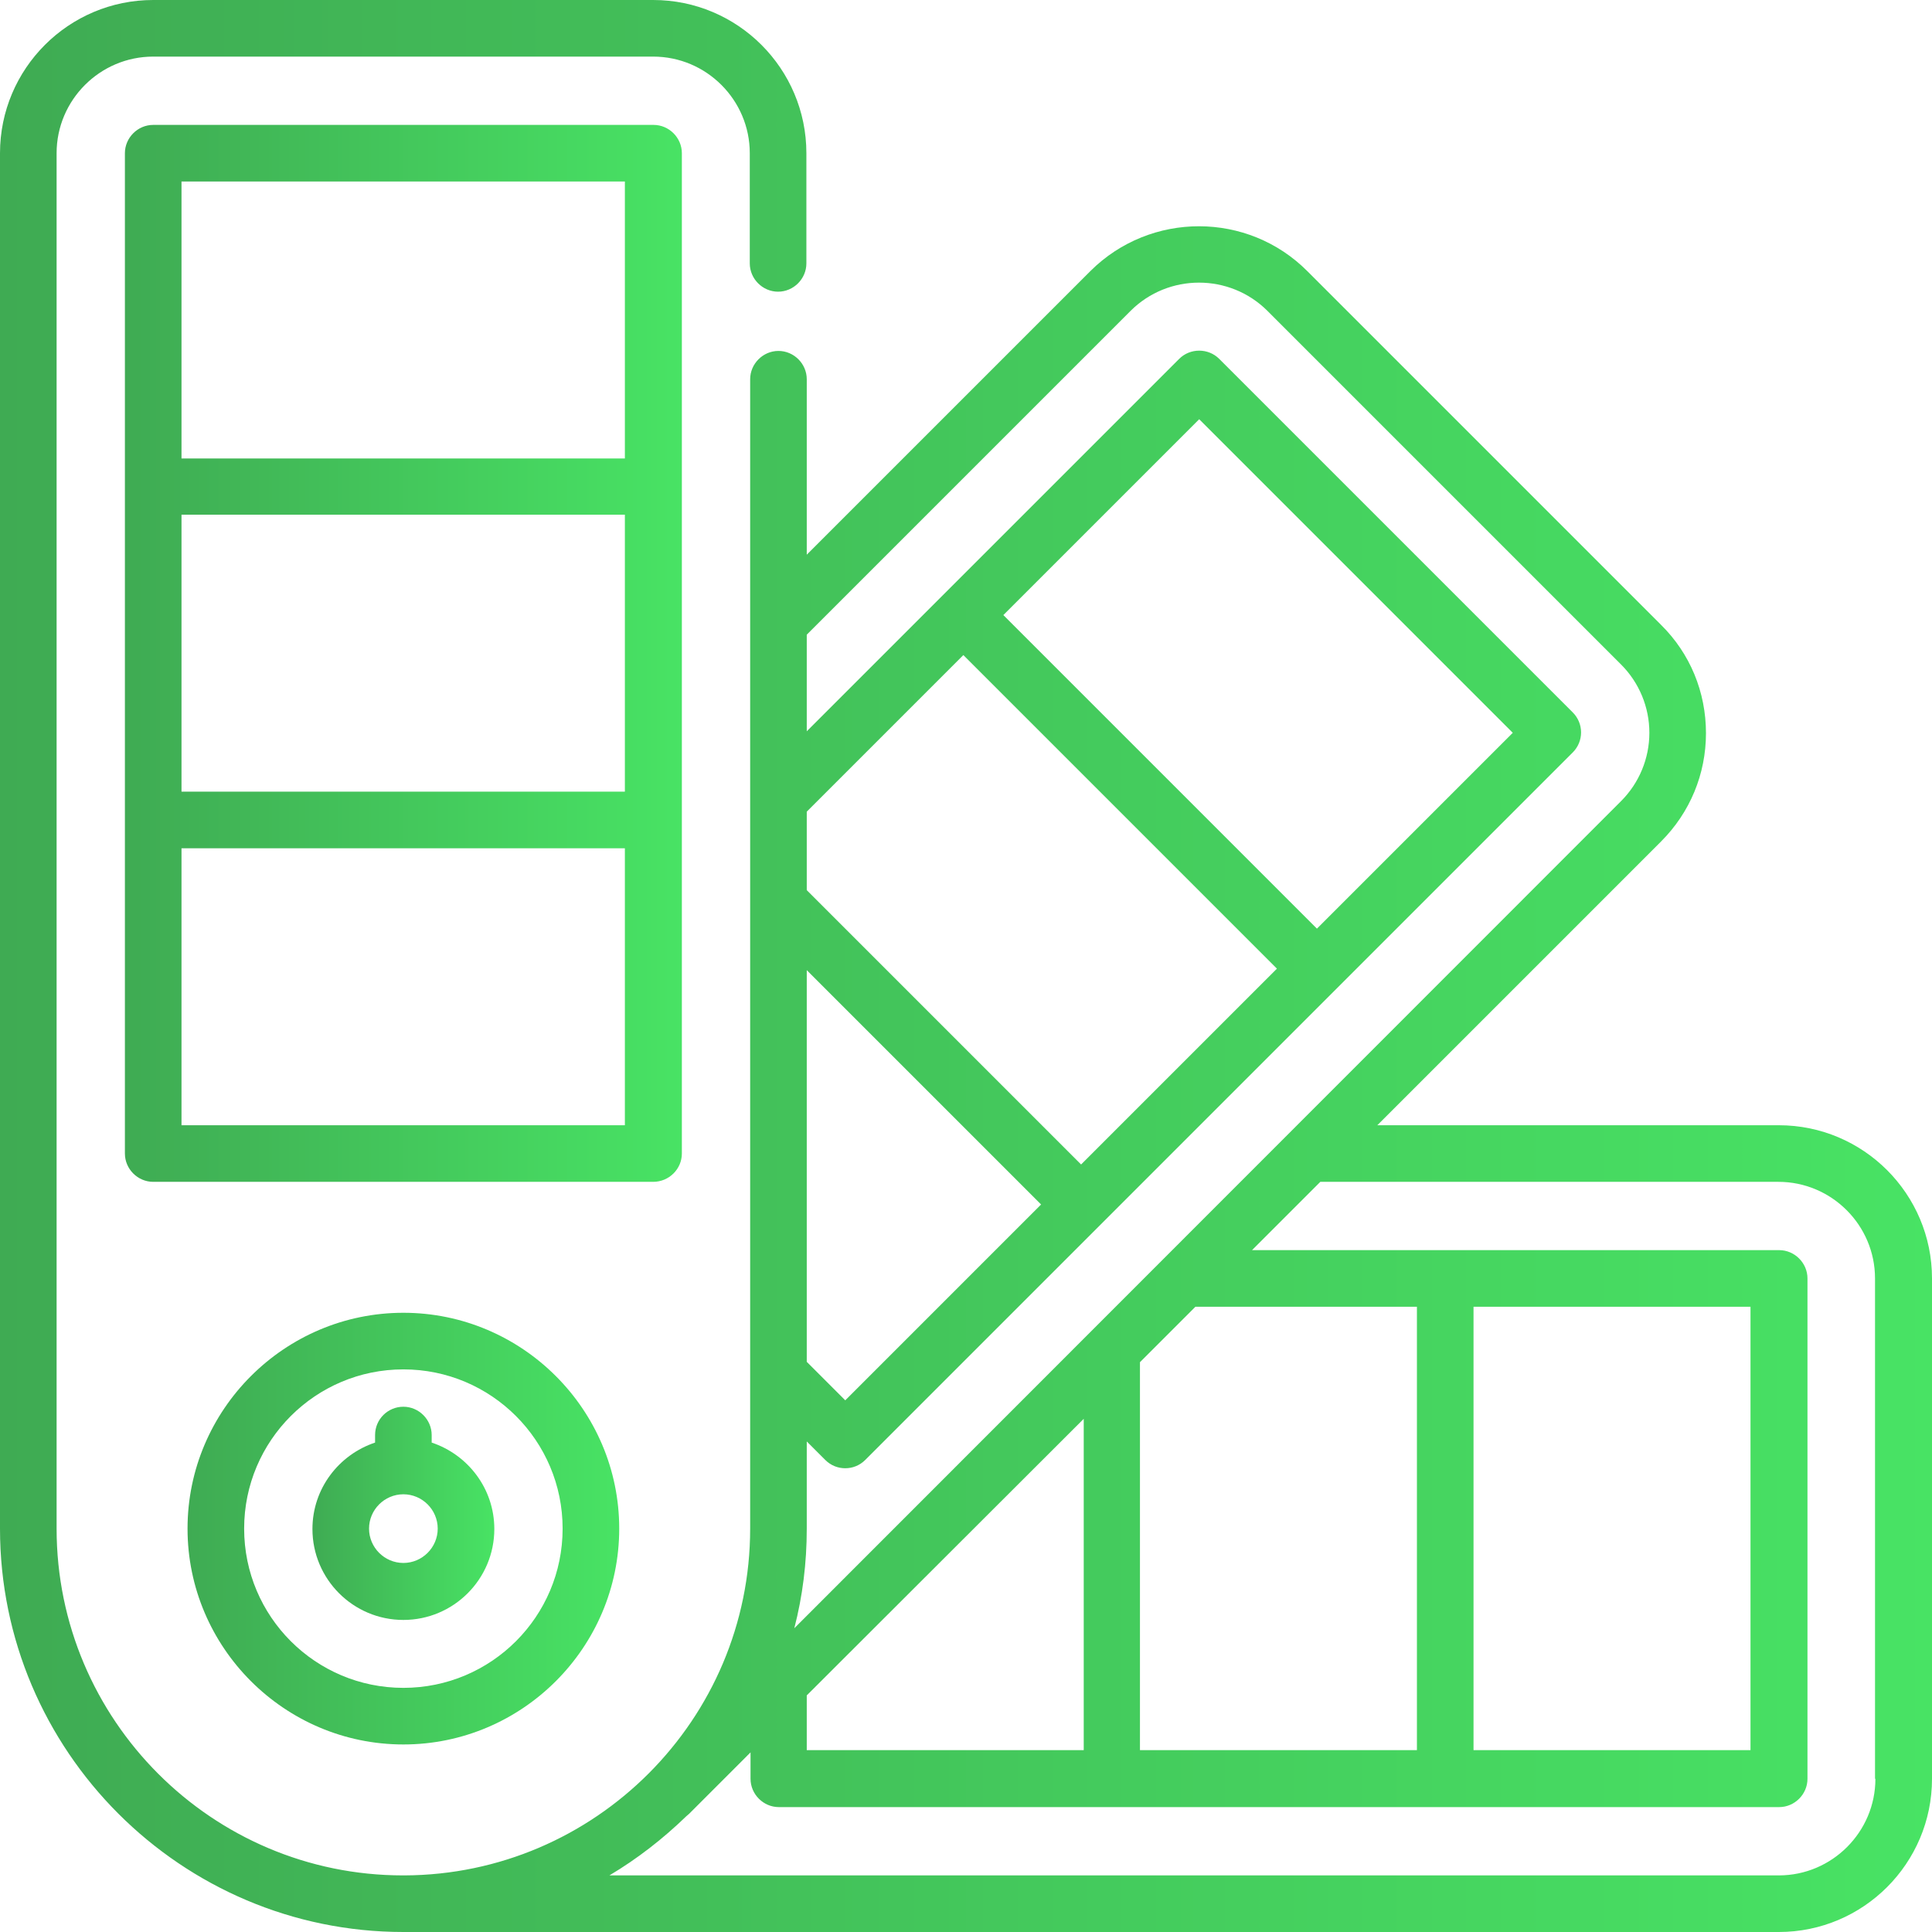 <svg xmlns="http://www.w3.org/2000/svg" viewBox="0 0 512 512"><linearGradient id="a" gradientUnits="userSpaceOnUse" x1="49.703" y1="405.096" x2="164.098" y2="405.096"><stop offset="0" stop-color="#3fab53"/><stop offset="1" stop-color="#48e364"/></linearGradient><path d="M49.7 405.1c0 31.5 25.7 57.2 57.2 57.2s57.2-25.7 57.2-57.2-25.7-57.2-57.2-57.2-57.2 25.7-57.2 57.2zm99.4 0c0 23.3-18.9 42.2-42.2 42.2-23.3 0-42.2-18.9-42.2-42.2 0-23.3 18.9-42.2 42.2-42.2 23.3 0 42.2 18.9 42.2 42.2z" fill="url(#a)"/><linearGradient id="b" gradientUnits="userSpaceOnUse" x1="82.832" y1="400.957" x2="130.965" y2="400.957"><stop offset="0" stop-color="#3fab53"/><stop offset="1" stop-color="#48e364"/></linearGradient><path d="M99.4 380.3v2c-9.6 3.2-16.6 12.2-16.6 22.9 0 13.3 10.8 24.1 24.1 24.1s24.1-10.8 24.1-24.1c0-10.7-7-19.7-16.6-22.9v-2c0-4.1-3.4-7.5-7.5-7.5s-7.5 3.3-7.5 7.5zm16.6 24.8c0 5-4.1 9.1-9.1 9.1s-9.1-4.1-9.1-9.1 4.1-9.1 9.1-9.1 9.1 4.1 9.1 9.1z" fill="url(#b)"/><linearGradient id="c" gradientUnits="userSpaceOnUse" x1="33.133" y1="173.166" x2="180.668" y2="173.166"><stop offset="0" stop-color="#3fab53"/><stop offset="1" stop-color="#48e364"/></linearGradient><path d="M180.7 305.7V40.6c0-4.1-3.4-7.5-7.5-7.5H40.6c-4.1 0-7.5 3.4-7.5 7.5v265.1c0 4.1 3.4 7.5 7.5 7.5h132.5c4.2 0 7.6-3.4 7.6-7.5zm-15-7.5H48.1v-73.4h117.5v73.4zm0-88.4H48.1v-73.4h117.5v73.4zm0-88.3H48.1V48.1h117.5v73.4z" fill="url(#c)"/><linearGradient id="d" gradientUnits="userSpaceOnUse" x1="0" y1="256" x2="512" y2="256"><stop offset="0" stop-color="#3fab53"/><stop offset="1" stop-color="#48e364"/></linearGradient><path d="M471.4 298.2H365l75.2-75.2c7.7-7.7 11.9-17.9 11.9-28.7 0-10.9-4.2-21.1-11.9-28.7l-93.7-93.7C330.7 56 304.9 56 289 71.8L213.8 147v-46.5c0-4.1-3.4-7.5-7.5-7.5s-7.5 3.4-7.5 7.5V405.1c0 50.6-41.1 91.7-91.6 91.9h-.3-.1C56.2 497 15 455.8 15 405.1V40.6C15 26.5 26.5 15 40.6 15h132.5c14.1 0 25.6 11.5 25.6 25.6v29.2c0 4.1 3.4 7.5 7.5 7.5s7.5-3.4 7.5-7.5V40.6c0-22.4-18.2-40.6-40.6-40.6H40.6C18.2 0 0 18.2 0 40.6v364.5C0 464 48 512 106.9 512h364.5c22.4 0 40.6-18.2 40.6-40.6V338.8c0-22.4-18.2-40.6-40.6-40.6zM213.8 405.1V382l4.9 4.9c1.5 1.5 3.4 2.2 5.3 2.2s3.8-.7 5.3-2.2l62.5-62.5 62.5-62.5 62.5-62.5c1.4-1.4 2.2-3.3 2.2-5.3s-.8-3.9-2.2-5.3l-93.7-93.7c-2.9-2.9-7.7-2.9-10.6 0l-98.7 98.7v-25.6l85.8-85.8c10-10 26.3-10 36.3 0l93.7 93.7c4.8 4.8 7.5 11.3 7.5 18.1 0 6.8-2.7 13.3-7.5 18.1L210.5 431.5c2.2-8.5 3.3-17.3 3.3-26.4zm124.6-148.4l-51.9 51.9-72.7-72.7v-20.8l41.5-41.5 83.1 83.1zM265.9 163l51.9-51.9 83.1 83.1-51.9 51.9-83.1-83.1zm10 156.2L224 371.1l-10.2-10.2V257.1l62.1 62.1zm40.9 27.1h58.7v117.5h-73.4V361l14.7-14.7zM287.2 376v87.8h-73.4v-14.5l73.4-73.3zM497 471.4c0 14.1-11.5 25.6-25.6 25.6H161.5c7.4-4.4 14.2-9.7 20.4-15.7.2-.2.5-.4.7-.6l16.3-16.3v7c0 4.1 3.4 7.5 7.5 7.5h265.1c4.1 0 7.5-3.4 7.5-7.5V338.8c0-4.1-3.4-7.5-7.5-7.5H331.8l18.1-18.1h121.4c14.1 0 25.6 11.5 25.6 25.6v132.6zm-106.5-7.5V346.3h73.4v117.5h-73.4z" fill="url(#d)"/></svg>